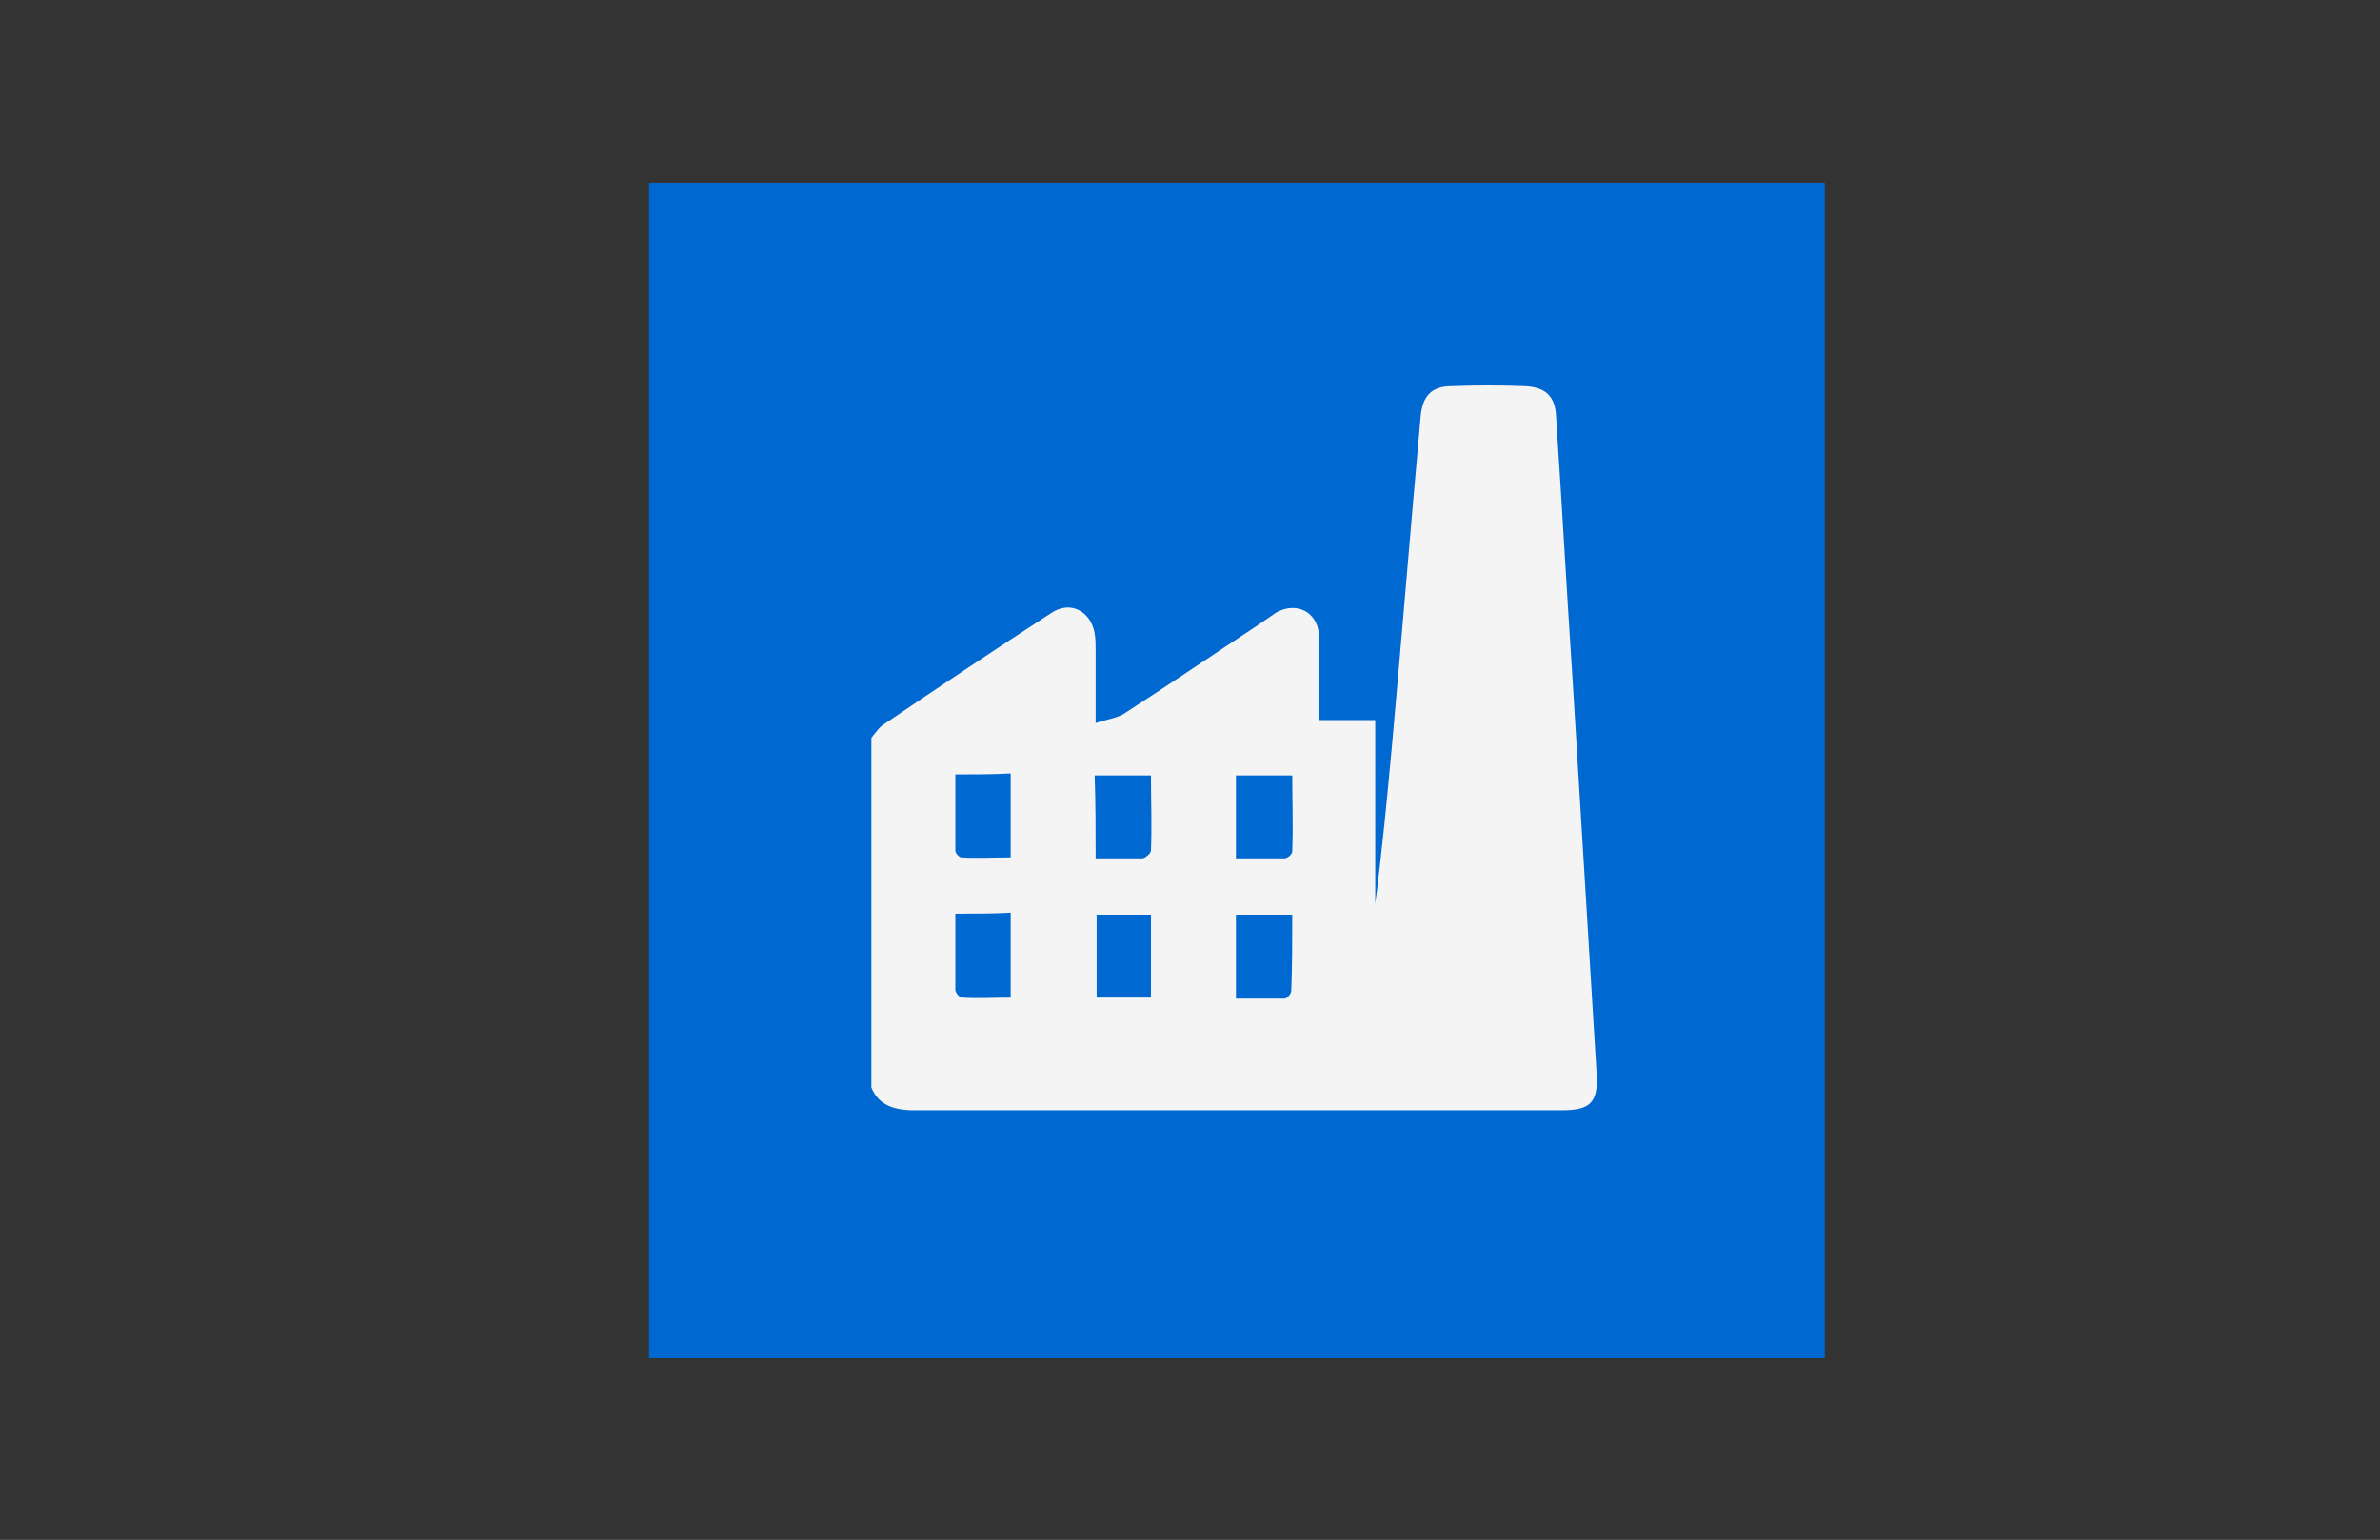 <?xml version="1.0" encoding="utf-8"?>
<!-- Generator: Adobe Illustrator 19.2.0, SVG Export Plug-In . SVG Version: 6.00 Build 0)  -->
<svg version="1.1" xmlns="http://www.w3.org/2000/svg" xmlns:xlink="http://www.w3.org/1999/xlink" x="0px" y="0px"
	 viewBox="0 0 240.9 155.9" style="enable-background:new 0 0 240.9 155.9;" xml:space="preserve">
<rect x="0" y="0" width="240.9" height="155.9" fill="#333333" stroke="none"/>
<style type="text/css">
	.st0{fill:#0068D1;}
	.st1{fill:none;}
	.st2{fill:#F4F4F4;}
</style>
<g id="Layer_2">
	<!--<circle class="st0" cx="125.2" cy="78" r="59.5"/>-->
	<rect class="st0" x="65.7" y="18.5" width="119" height="119"/>
	<path class="st1" d="M155,40.1"/>
</g>
<g id="Layer_1">
	<path class="st2" d="M88.2,110.1c0-11.8,0-23.6,0-35.4c0.4-0.5,0.8-1.1,1.3-1.4c5.6-3.8,11.3-7.6,17-11.3c1.9-1.2,3.9-0.1,4.3,2.1
		c0.1,0.6,0.1,1.2,0.1,1.9c0,2.2,0,4.5,0,7.2c1.2-0.4,2.3-0.5,3.1-1.1c4.5-2.9,8.9-5.9,13.3-8.8c0.6-0.4,1.3-0.9,1.9-1.3
		c2-1.1,4.1-0.1,4.3,2.2c0.1,0.7,0,1.4,0,2.2c0,2.1,0,4.2,0,6.5c2,0,3.8,0,5.7,0c0,6.3,0,12.5,0,18.6c0.7-5.4,1.2-10.7,1.7-16.1
		c1-11.1,1.9-22.2,2.9-33.3c0.2-2,1.1-3,3.1-3c2.5-0.1,5-0.1,7.5,0c2,0.1,3,1,3.1,3c0.6,9,1.1,18.1,1.7,27.1
		c0.8,13.1,1.6,26.3,2.4,39.4c0.2,3-0.6,3.8-3.5,3.8c-22,0-44,0-66,0C90.3,112.3,88.9,111.8,88.2,110.1z M130.8,92.6
		c-2,0-3.9,0-5.7,0c0,2.9,0,5.6,0,8.5c1.7,0,3.3,0,4.9,0c0.3,0,0.7-0.5,0.7-0.8C130.8,97.8,130.8,95.2,130.8,92.6z M96.7,92.5
		c0,2.7,0,5.2,0,7.7c0,0.3,0.4,0.8,0.7,0.8c1.6,0.1,3.2,0,4.9,0c0-3,0-5.7,0-8.6C100.4,92.5,98.7,92.5,96.7,92.5z M116.5,101
		c0-2.9,0-5.7,0-8.4c-1.9,0-3.8,0-5.5,0c0,2.9,0,5.6,0,8.4C112.8,101,114.6,101,116.5,101z M96.7,78.4c0,2.7,0,5.2,0,7.7
		c0,0.3,0.4,0.7,0.6,0.7c1.6,0.1,3.3,0,5,0c0-3,0-5.7,0-8.5C100.4,78.4,98.7,78.4,96.7,78.4z M110.9,86.9c1.7,0,3.2,0,4.7,0
		c0.3,0,0.9-0.5,0.9-0.8c0.1-2.5,0-5,0-7.6c-2,0-3.8,0-5.7,0C110.9,81.3,110.9,84,110.9,86.9z M125.1,86.9c1.7,0,3.3,0,4.9,0
		c0.3,0,0.8-0.4,0.8-0.7c0.1-2.6,0-5.1,0-7.7c-2,0-3.8,0-5.7,0C125.1,81.3,125.1,84,125.1,86.9z"/>
</g>
</svg>
